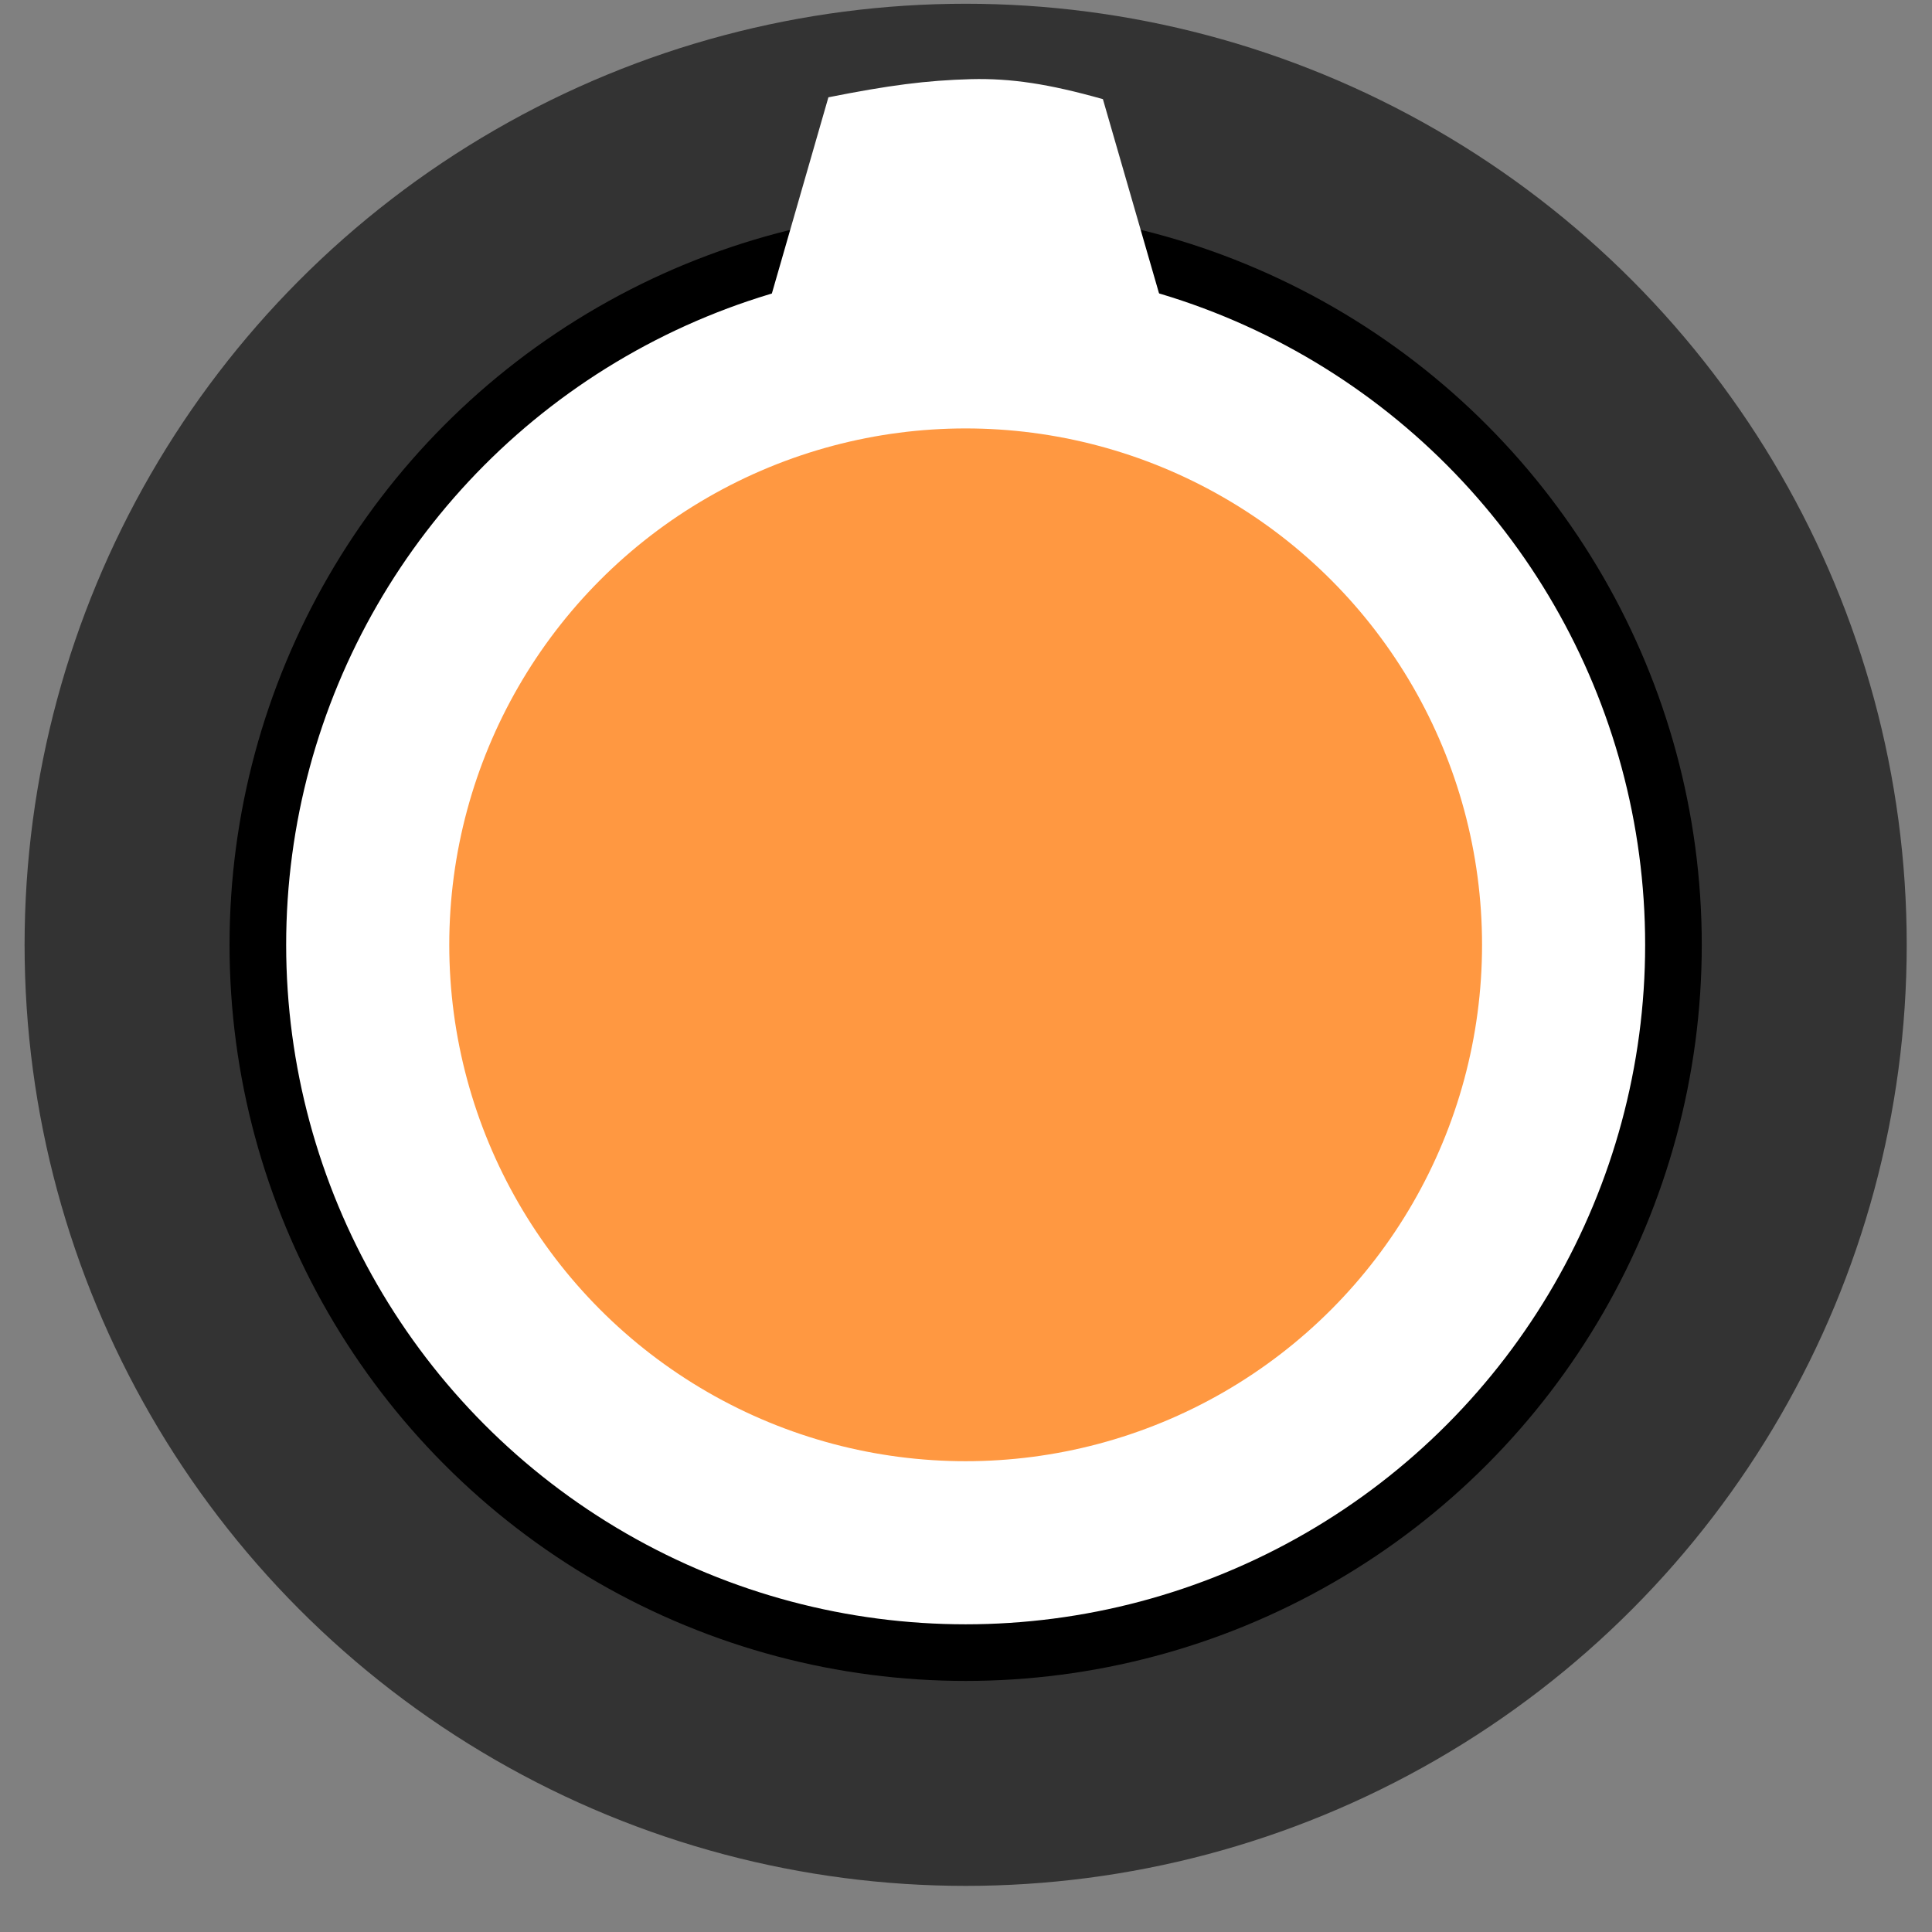 <?xml version="1.0" encoding="UTF-8" standalone="no"?>
<!-- Created with Inkscape (http://www.inkscape.org/) -->

<svg
   xmlns:dc="http://purl.org/dc/elements/1.1/"
   xmlns:cc="http://creativecommons.org/ns#"
   xmlns:rdf="http://www.w3.org/1999/02/22-rdf-syntax-ns#"
   xmlns:svg="http://www.w3.org/2000/svg"
   xmlns="http://www.w3.org/2000/svg"
   xmlns:sodipodi="http://sodipodi.sourceforge.net/DTD/sodipodi-0.dtd"
   xmlns:inkscape="http://www.inkscape.org/namespaces/inkscape"
   width="7mm"
   height="7mm"
   viewBox="0 0 7 7"
   version="1.1"
   id="svg2921"
   inkscape:version="0.92.4 5da689c313, 2019-01-14"
   sodipodi:docname="OrangeTinyKnob.svg">
  <rect x="0" y="0" width="7" height="7" fill="#808080" stroke="none"/>
  <defs
     id="defs2915" />
  <sodipodi:namedview
     id="base"
     pagecolor="#ffffff"
     bordercolor="#666666"
     borderopacity="1.0"
     inkscape:pageopacity="0.0"
     inkscape:pageshadow="2"
     inkscape:zoom="11.2"
     inkscape:cx="9.4896155"
     inkscape:cy="9.9909584"
     inkscape:document-units="mm"
     inkscape:current-layer="layer1"
     showgrid="false"
     inkscape:window-width="956"
     inkscape:window-height="1050"
     inkscape:window-x="1920"
     inkscape:window-y="0"
     inkscape:window-maximized="0" />
  <g
     inkscape:label="Layer 1"
     inkscape:groupmode="layer"
     id="layer1"
     transform="translate(0,-290)">
    <g
       id="g11301"
       transform="matrix(1.115,0,0,1.115,-0.125,-34.108)">
      <circle
         r="3.058"
         cy="293.75"
         cx="3.25"
         id="circle13557"
         style="fill:#333333;fill-opacity:1;stroke:none;stroke-width:0.199;stroke-miterlimit:4;stroke-dasharray:none;stroke-opacity:0.566" />
      <circle
         style="opacity:1;fill:#ffffff;fill-opacity:1;stroke:#000000;stroke-width:0.184;stroke-miterlimit:4;stroke-dasharray:none;stroke-opacity:1"
         id="circle829"
         cx="3.25"
         cy="293.75"
         r="2.3" />
      <path
         sodipodi:nodetypes="cccscc"
         inkscape:connector-curvature="0"
         id="path13559"
         d="m 2.198,293.099 h 2.104 l -0.606,-2.097 c -0.177,-0.05 -0.299,-0.068 -0.428,-0.065 -0.146,0.004 -0.268,0.02 -0.464,0.059 z"
         style="fill:#ffffff;fill-opacity:1;stroke:none;stroke-width:0.198;stroke-miterlimit:4;stroke-dasharray:none;stroke-opacity:0.566" />
      <circle
         style="opacity:1;fill:#ff9841;fill-opacity:1;stroke:none;stroke-width:0.422;stroke-miterlimit:4;stroke-dasharray:none;stroke-opacity:1"
         id="circle827"
         cx="3.25"
         cy="293.75"
         r="1.678" />
    </g>
  </g>
</svg>
